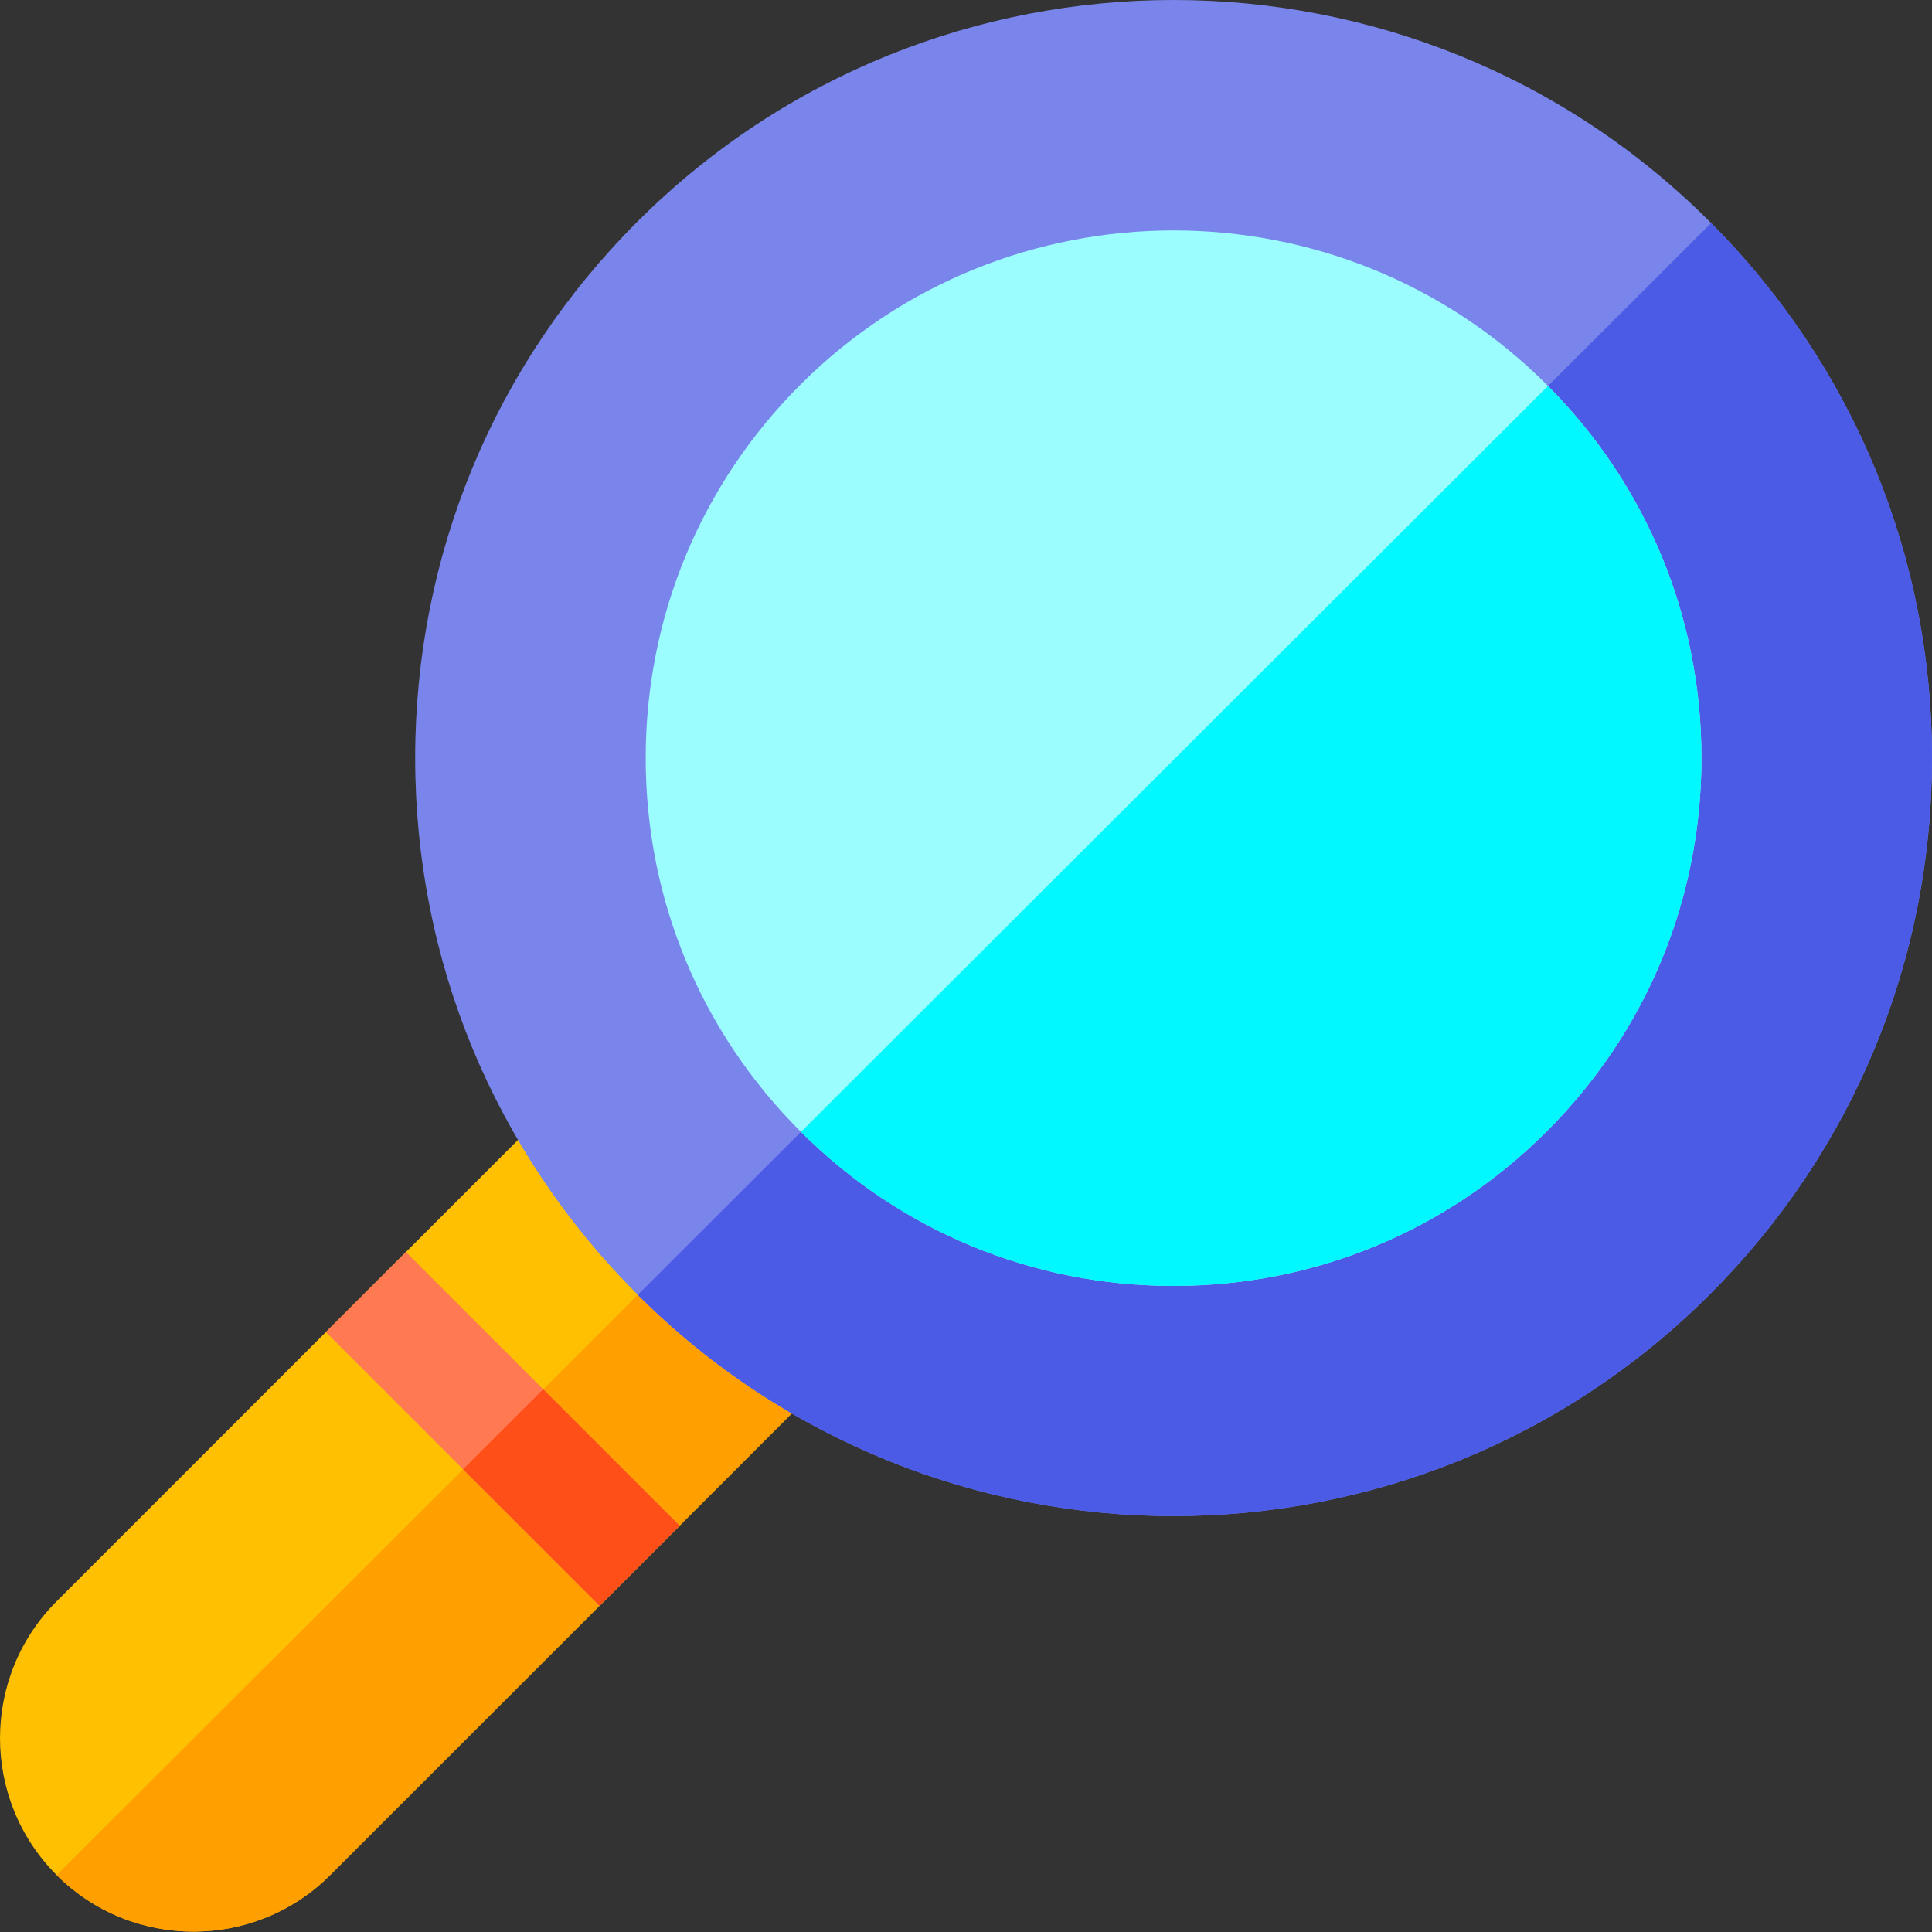 <svg viewBox="0 0 512 512" xmlns="http://www.w3.org/2000/svg"><rect x="0" y="0" width="512" height="512" fill="#333333" stroke="none"/><path d="m217.918 366.496-37.816 37.828-21.219 21.219-71.367 71.355c-9.992 10.004-23.129 14.996-36.258 14.996-13.125 0-26.23-4.98-36.234-14.965l-.031-.031c-19.988-19.988-19.988-52.523 0-72.516l128.25-128.25 10.617 10.613 26.871 24.703 15.52 14.277.449-.449 10.605 10.613zm0 0" fill="#fec000"/><path d="m217.918 366.496-37.816 37.828-21.219 21.219-71.367 71.355c-9.992 10.004-23.129 14.996-36.258 14.996-13.125 0-26.23-4.98-36.234-14.965l107.691-107.551 21.238-21.203 36.777-36.727 15.52 14.277.449-.449 10.605 10.613zm0 0" fill="#ff9f00"/><path d="m512 200.887c0 53.684-20.91 104.16-58.867 142.117-39.191 39.188-90.656 58.777-142.117 58.777-51.418 0-102.82-19.539-141.988-58.637-.051-.051-.09-.09-.141-.141-37.961-37.957-58.859-88.434-58.859-142.117 0-53.688 20.898-104.152 58.859-142.117 78.367-78.359 205.879-78.359 284.246 0 .109.109.23.23.34.34 37.738 37.93 58.527 88.25 58.527 141.777zm0 0" fill="#7985eb"/><path d="m180.102 404.324-21.219 21.219-72.527-72.523 21.223-21.223 36.375 36.379zm0 0" fill="#ff7a53"/><path d="m180.102 404.324-21.219 21.219-36.168-36.164 21.238-21.203zm0 0" fill="#ff4f19"/><path d="m512 200.887c0 53.684-20.91 104.16-58.867 142.117-39.191 39.188-90.656 58.777-142.117 58.777-51.418 0-102.82-19.539-141.988-58.637l284.445-284.035c37.738 37.93 58.527 88.25 58.527 141.777zm0 0" fill="#4b5be6"/><path d="m450.902 200.887c0 37.367-14.559 72.492-40.98 98.918-26.414 26.422-61.551 40.977-98.906 40.977-37.289 0-72.355-14.496-98.75-40.816-.059-.051-.109-.102-.168-.16-26.422-26.426-40.98-61.551-40.98-98.918 0-37.367 14.559-72.496 40.98-98.918 54.535-54.535 143.289-54.535 197.824 0 .109.109.211.211.309.32 26.234 26.383 40.672 61.379 40.672 98.598zm0 0" fill="#9cfdff"/><path d="m450.902 200.887c0 37.367-14.559 72.492-40.98 98.918-26.414 26.422-61.551 40.977-98.906 40.977-37.289 0-72.355-14.496-98.75-40.816l197.965-197.676c26.234 26.383 40.672 61.379 40.672 98.598zm0 0" fill="#00f8fe"/></svg>